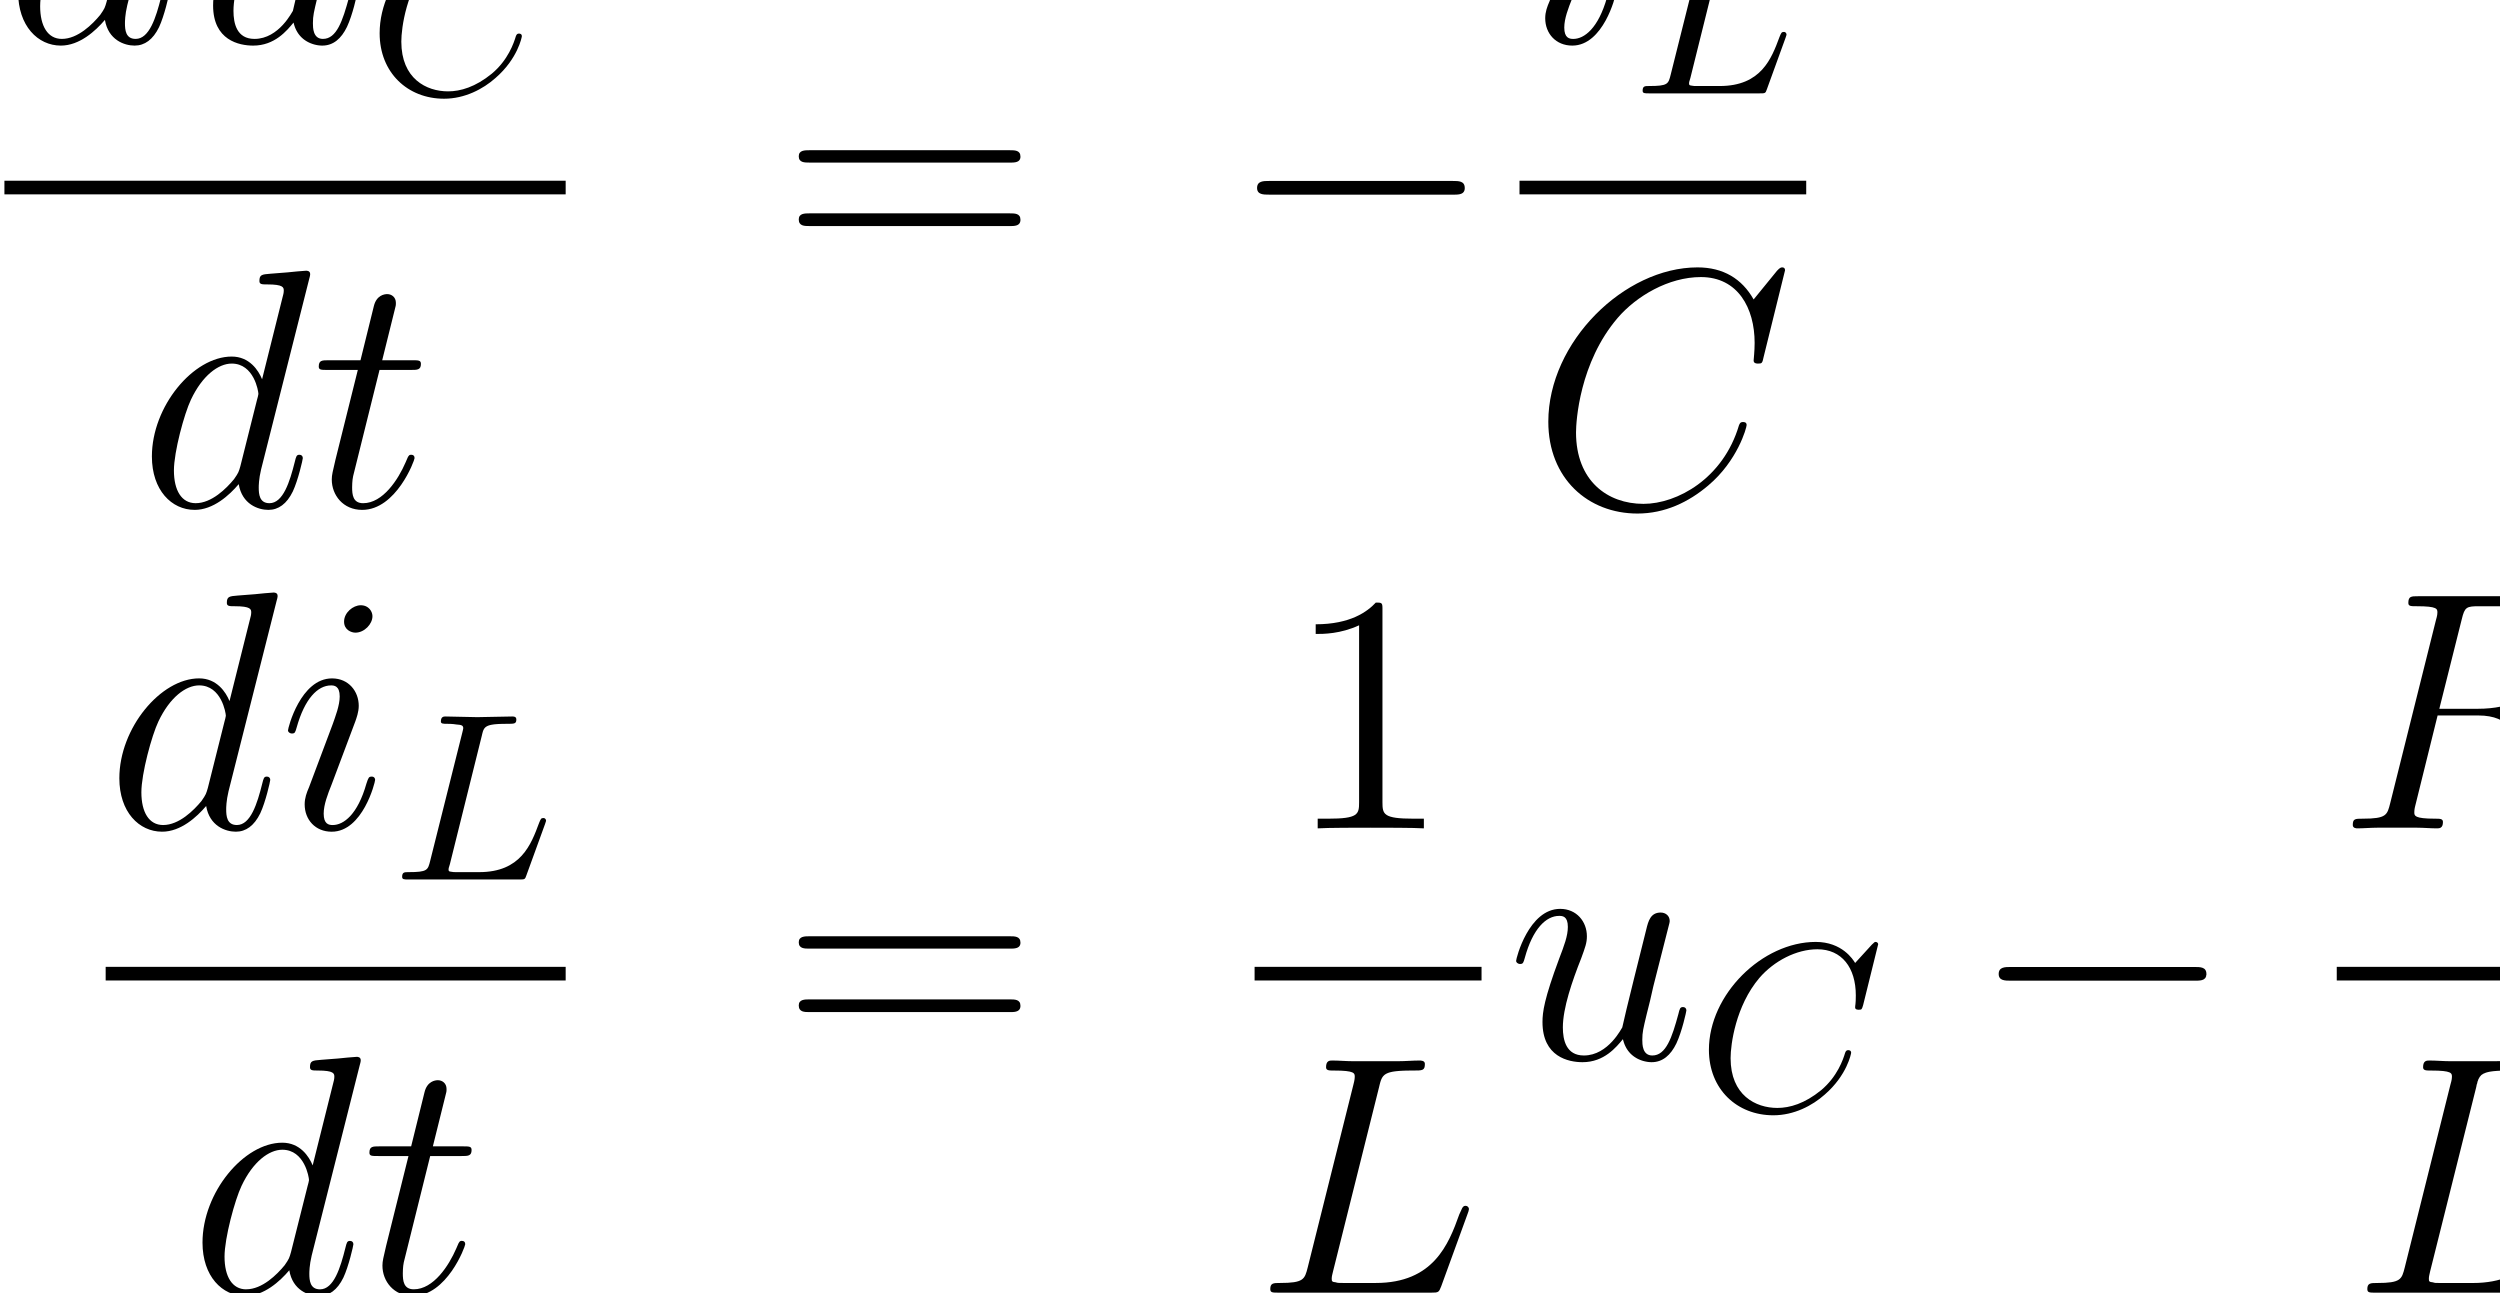 <?xml version="1.0" encoding="UTF-8" standalone="no"?>
<svg
   xmlns:dc="http://purl.org/dc/elements/1.1/"
   xmlns:cc="http://creativecommons.org/ns#"
   xmlns:rdf="http://www.w3.org/1999/02/22-rdf-syntax-ns#"
   xmlns:svg="http://www.w3.org/2000/svg"
   xmlns="http://www.w3.org/2000/svg"
   xmlns:sodipodi="http://sodipodi.sourceforge.net/DTD/sodipodi-0.dtd"
   xmlns:inkscape="http://www.inkscape.org/namespaces/inkscape"
   version="1.1"
   id="body"
   width="168.636"
   height="87.24"
   viewBox="0 0 0.234 0.121"
   preserveAspectRatio="none"
   inkscape:version="0.48.3.1 r9886"
   sodipodi:docname="ch3-Z-G-57.svg">
  <defs
     id="defs81" />
  <sodipodi:namedview
     pagecolor="#ffffff"
     bordercolor="#666666"
     borderopacity="1"
     objecttolerance="10"
     gridtolerance="10"
     guidetolerance="10"
     inkscape:pageopacity="0"
     inkscape:pageshadow="2"
     inkscape:window-width="640"
     inkscape:window-height="480"
     id="namedview79"
     showgrid="false"
     inkscape:zoom="0.32777778"
     inkscape:cx="381.60157"
     inkscape:cy="459.52463"
     inkscape:window-x="0"
     inkscape:window-y="24"
     inkscape:window-maximized="0"
     inkscape:current-layer="body" />
  <title
     id="title3">SVG drawing</title>
  <desc
     id="desc5">This was produced by version 4.4 of GNU libplot, a free library for exporting 2-D vector graphics.</desc>
  <g
     id="content"
     transform="matrix(0.002,0,0,-0.002,-0.001,0.122)"
     xml:space="preserve"
     stroke-miterlimit="10.433"
     font-style="normal"
     font-variant="normal"
     font-weight="normal"
     font-stretch="normal"
     font-size-adjust="none"
     letter-spacing="normal"
     word-spacing="normal"
     style="font-style:normal;font-variant:normal;font-weight:normal;font-stretch:normal;letter-spacing:normal;word-spacing:normal;text-anchor:start;fill:none;stroke:#000000;stroke-linecap:butt;stroke-linejoin:miter;stroke-miterlimit:10.433;stroke-opacity:1;stroke-dasharray:none;stroke-dashoffset:0">
<path
   d="m 8.707,69.664 0.002,0.006 0.002,0.006 0.002,0.006 0.002,0.007 0.004,0.013 0.004,0.014 0.004,0.014 0.004,0.015 0.004,0.015 0.004,0.015 0.004,0.016 0.003,0.015 0.003,0.016 0.003,0.016 0.002,0.015 0.002,0.015 6e-4,0.008 5e-4,0.008 2e-4,0.007 10e-5,0.007 c 0,0.157 -0.156,0.157 -0.188,0.157 -0.031,0 -0.797,-0.063 -0.875,-0.078 C 7.41,69.961 7.176,69.93 6.894,69.914 6.488,69.883 6.379,69.867 6.379,69.57 c 0,-0.156 0.125,-0.156 0.359,-0.156 0.766,0 0.781,-0.141 0.781,-0.297 0,-0.094 -0.031,-0.219 -0.047,-0.265 L 6.504,64.977 c -0.172,0.421 -0.594,1.062 -1.422,1.062 -1.797,0 -3.734,-2.328 -3.734,-4.672 0,-1.578 0.922,-2.5 2,-2.5 l 0.047,0.313 c -0.656,0 -1.016,0.593 -1.016,1.531 0,0.875 0.484,2.656 0.797,3.312 0.531,1.125 1.281,1.688 1.906,1.688 1.047,0 1.25,-1.297 1.25,-1.422 0,-0.016 -0.047,-0.234 -0.062,-0.266 L 5.488,60.914 C 5.41,60.648 5.41,60.617 5.191,60.305 4.832,59.867 4.144,59.18 3.394,59.18 L 3.348,58.867 c 0.875,0 1.625,0.688 2.062,1.203 0.156,-0.937 0.906,-1.203 1.391,-1.203 0.469,0 0.859,0.281 1.141,0.86 0.25,0.531 0.469,1.5 0.469,1.562 0,0.094 -0.062,0.156 -0.156,0.156 -0.141,0 -0.156,-0.078 -0.219,-0.328 C 7.801,60.18 7.488,59.18 6.848,59.18 c -0.469,0 -0.5,0.422 -0.5,0.734 0,0.063 0,0.391 0.109,0.844 z"
   id="path9"
   inkscape:connector-curvature="0"
   style="fill:#000000;stroke-width:0" />
<path
   d="m 14.238,59.945 0.01,-0.041 0.011,-0.04 0.024,-0.078 0.026,-0.073 0.03,-0.07 0.032,-0.066 0.035,-0.062 0.036,-0.059 0.039,-0.055 0.041,-0.052 0.042,-0.048 0.044,-0.046 0.046,-0.042 0.046,-0.04 0.048,-0.036 0.049,-0.034 0.049,-0.031 0.049,-0.028 0.05,-0.026 0.05,-0.023 0.051,-0.022 0.05,-0.018 0.049,-0.017 0.049,-0.015 0.048,-0.013 0.048,-0.01 0.046,-0.01 0.045,-0.007 0.044,-0.006 0.042,-0.004 0.04,-0.003 0.039,-0.002 0.036,-0.001 c 0.516,0 0.891,0.328 1.156,0.875 0.266,0.563 0.469,1.5 0.469,1.547 0,0.094 -0.062,0.156 -0.156,0.156 -0.141,0 -0.156,-0.078 -0.219,-0.328 -0.297,-1.094 -0.578,-1.937 -1.219,-1.937 -0.469,0 -0.469,0.531 -0.469,0.734 0,0.359 0.047,0.531 0.204,1.188 0.109,0.437 0.218,0.859 0.312,1.312 l 0.656,2.578 c 0.11,0.406 0.11,0.438 0.11,0.485 0,0.234 -0.188,0.39 -0.422,0.39 -0.469,0 -0.578,-0.39 -0.672,-0.781 -0.156,-0.625 -1.016,-4.047 -1.125,-4.594 -0.016,0 -0.641,-1.312 -1.797,-1.312 -0.828,0 -0.984,0.718 -0.984,1.312 0,0.906 0.437,2.172 0.859,3.235 0.188,0.515 0.266,0.718 0.266,1.031 0,0.687 -0.485,1.281 -1.25,1.281 -1.469,0 -2.063,-2.312 -2.063,-2.437 0,-0.063 0.078,-0.141 0.188,-0.141 0.141,0 0.156,0.062 0.219,0.281 0.374,1.375 1,1.969 1.609,1.969 0.156,0 0.406,-0.016 0.406,-0.516 0,-0.422 -0.172,-0.875 -0.406,-1.484 -0.703,-1.891 -0.781,-2.5 -0.781,-2.969 0,-1.625 1.218,-1.875 1.875,-1.875 1.015,0 1.578,0.703 1.89,1.078 z"
   id="path11"
   inkscape:connector-curvature="0"
   style="fill:#000000;stroke-width:0" />
<path
   d="m 26.188,64.383 -10e-4,0.003 0,0.003 0,0.004 -0.001,0.003 -0.001,0.004 -10e-4,0.005 -0.001,0.004 -0.002,0.004 -0.002,0.005 -0.002,0.004 -0.002,0.005 -0.002,0.004 -0.003,0.005 -0.003,0.004 -0.003,0.005 -0.004,0.004 -0.004,0.005 -0.004,0.004 -0.004,0.004 -0.005,0.004 -0.005,0.004 -0.005,0.003 -0.006,0.003 -0.005,0.004 -0.007,0.002 -0.006,0.003 -0.007,0.002 -0.004,0.001 -0.003,0.001 -0.004,10e-4 -0.004,0 -0.004,0.001 -0.004,0 -0.004,0.001 -0.004,0 -0.004,0 -0.005,0 c -0.031,0 -0.046,0 -0.171,-0.125 l -0.782,-0.859 c -0.093,0.156 -0.609,0.984 -1.843,0.984 -2.5,0 -5,-2.453 -5,-5.047 0,-1.843 1.312,-3.062 3.015,-3.062 0.969,0 1.828,0.453 2.407,0.969 1.046,0.906 1.234,1.921 1.234,1.953 0,0.125 -0.11,0.125 -0.141,0.125 -0.062,0 -0.109,-0.032 -0.14,-0.125 -0.094,-0.313 -0.36,-1.11 -1.125,-1.75 -0.766,-0.625 -1.469,-0.828 -2.047,-0.828 -1.016,0 -2.188,0.593 -2.188,2.328 0,0.64 0.235,2.437 1.344,3.75 0.687,0.797 1.734,1.343 2.719,1.343 1.14,0 1.797,-0.859 1.797,-2.156 0,-0.437 -0.032,-0.453 -0.032,-0.562 0,-0.11 0.125,-0.11 0.172,-0.11 0.141,0 0.141,0.016 0.203,0.219 z"
   id="path13"
   inkscape:connector-curvature="0"
   style="fill:#000000;stroke-width:0" />
<line
   x1="0.707"
   y1="52.227"
   x2="26.973"
   y2="52.227"
   id="line15"
   style="stroke-width:0.638" />
<path
   d="m 14.969,47.945 0.001,0.006 0.002,0.006 0.002,0.007 10e-4,0.006 0.004,0.013 0.004,0.014 0.004,0.015 0.003,0.014 0.004,0.015 0.004,0.016 0.004,0.015 0.003,0.016 0.003,0.015 0.002,0.016 0.003,0.015 10e-4,0.016 0.001,0.007 0,0.008 10e-4,0.007 0,0.008 c 0,0.156 -0.157,0.156 -0.188,0.156 -0.031,0 -0.797,-0.063 -0.875,-0.078 -0.281,-0.016 -0.515,-0.047 -0.797,-0.063 -0.406,-0.031 -0.515,-0.047 -0.515,-0.343 0,-0.157 0.125,-0.157 0.359,-0.157 0.766,0 0.781,-0.14 0.781,-0.297 0,-0.093 -0.031,-0.218 -0.047,-0.265 l -0.968,-3.875 c -0.172,0.422 -0.594,1.062 -1.422,1.062 -1.797,0 -3.735,-2.328 -3.735,-4.672 0,-1.578 0.922,-2.5 2,-2.5 l 0.047,0.313 c -0.656,0 -1.016,0.594 -1.016,1.531 0,0.875 0.484,2.656 0.797,3.313 0.531,1.125 1.282,1.687 1.907,1.687 1.047,0 1.25,-1.297 1.25,-1.422 0,-0.015 -0.047,-0.234 -0.063,-0.265 L 11.75,39.195 C 11.672,38.93 11.672,38.898 11.453,38.586 11.094,38.148 10.406,37.461 9.656,37.461 L 9.609,37.148 c 0.875,0 1.625,0.688 2.063,1.204 0.156,-0.938 0.906,-1.204 1.39,-1.204 0.469,0 0.86,0.282 1.141,0.86 0.25,0.531 0.469,1.5 0.469,1.562 0,0.094 -0.063,0.157 -0.156,0.157 -0.141,0 -0.157,-0.079 -0.219,-0.329 -0.235,-0.937 -0.547,-1.937 -1.188,-1.937 -0.468,0 -0.5,0.422 -0.5,0.734 0,0.063 0,0.391 0.11,0.844 z"
   id="path17"
   inkscape:connector-curvature="0"
   style="fill:#000000;stroke-width:0" />
<path
   d="m 18.262,43.695 h 1.468 c 0.297,0 0.469,0 0.469,0.282 0,0.171 -0.109,0.171 -0.422,0.171 h -1.39 l 0.578,2.329 c 0.062,0.218 0.062,0.25 0.062,0.359 0,0.266 -0.203,0.406 -0.406,0.406 -0.125,0 -0.5,-0.047 -0.625,-0.562 l -0.625,-2.532 h -1.484 c -0.313,0 -0.469,0 -0.469,-0.296 0,-0.157 0.109,-0.157 0.422,-0.157 h 1.406 l -1.047,-4.203 c -0.125,-0.547 -0.172,-0.703 -0.172,-0.922 0,-0.734 0.532,-1.422 1.422,-1.422 1.594,0 2.453,2.313 2.453,2.422 0,0.11 -0.062,0.157 -0.156,0.157 -0.031,0 -0.094,0 -0.125,-0.063 -0.016,-0.016 -0.031,-0.031 -0.141,-0.297 -0.343,-0.797 -1.062,-1.906 -1.984,-1.906 -0.484,0 -0.516,0.406 -0.516,0.75 0,0.016 0,0.312 0.047,0.516 z"
   id="path19"
   inkscape:connector-curvature="0"
   style="fill:#000000;stroke-width:0" />
<path
   d="m 47.758,53.395 0.041,0 0.043,0 0.043,10e-4 0.022,10e-4 0.021,0.002 0.022,0.002 0.021,0.002 0.021,0.003 0.02,0.003 0.02,0.004 0.02,0.005 0.019,0.005 0.019,0.007 0.018,0.007 0.017,0.008 0.017,0.008 0.015,0.01 0.015,0.011 0.014,0.012 0.013,0.013 0.011,0.014 0.006,0.008 0.005,0.008 0.005,0.008 0.004,0.008 0.005,0.009 0.004,0.009 0.003,0.01 0.003,0.01 0.003,0.01 0.003,0.011 0.002,0.011 0.002,0.011 10e-4,0.012 10e-4,0.012 0.001,0.013 0,0.013 c 0,0.297 -0.266,0.297 -0.5,0.297 h -9.375 c -0.219,0 -0.5,0 -0.5,-0.282 0,-0.296 0.265,-0.296 0.5,-0.296 z"
   id="path21"
   inkscape:connector-curvature="0"
   style="fill:#000000;stroke-width:0" />
<path
   d="m 47.758,50.426 0.041,0 0.043,0 0.043,0.002 0.022,0.001 0.021,10e-4 0.022,0.002 0.021,0.003 0.021,0.003 0.02,0.003 0.02,0.005 0.02,0.005 0.019,0.005 0.019,0.007 0.018,0.007 0.017,0.009 0.017,0.009 0.015,0.01 0.015,0.012 0.014,0.012 0.013,0.014 0.011,0.015 0.006,0.008 0.005,0.008 0.005,0.009 0.004,0.009 0.005,0.009 0.004,0.01 0.003,0.01 0.003,0.011 0.003,0.011 0.003,0.011 0.002,0.011 0.002,0.012 10e-4,0.013 10e-4,0.013 0.001,0.013 0,0.014 c 0,0.297 -0.266,0.297 -0.5,0.297 h -9.375 c -0.219,0 -0.5,0 -0.5,-0.282 0,-0.312 0.265,-0.312 0.5,-0.312 z"
   id="path23"
   inkscape:connector-curvature="0"
   style="fill:#000000;stroke-width:0" />
<path
   d="m 68.488,51.895 0.053,0 0.052,0 0.052,0.002 0.025,0.001 0.025,10e-4 0.024,0.002 0.024,0.003 0.024,0.003 0.023,0.004 0.022,0.004 0.022,0.006 0.021,0.006 0.02,0.007 0.019,0.007 0.019,0.009 0.017,0.01 0.017,0.011 0.016,0.012 0.014,0.013 0.013,0.015 0.012,0.015 0.011,0.018 0.005,0.009 0.005,0.009 0.004,0.01 0.004,0.01 0.004,0.011 0.003,0.011 0.003,0.011 0.003,0.012 0.002,0.012 0.002,0.013 0.001,0.013 10e-4,0.014 0.001,0.014 0,0.014 c 0,0.328 -0.281,0.328 -0.563,0.328 h -8.593 c -0.266,0 -0.563,0 -0.563,-0.328 0,-0.312 0.297,-0.312 0.563,-0.312 z"
   id="path25"
   inkscape:connector-curvature="0"
   style="fill:#000000;stroke-width:0" />
<path
   d="m 76.113,61.289 0,0.009 0,0.008 -0.001,0.009 -0.002,0.008 -0.001,0.008 -0.002,0.007 -0.002,0.008 -0.003,0.007 -0.003,0.007 -0.003,0.007 -0.004,0.006 -0.003,0.007 -0.005,0.006 -0.004,0.006 -0.005,0.005 -0.005,0.005 -0.005,0.005 -0.005,0.005 -0.006,0.004 -0.006,0.005 -0.007,0.003 -0.006,0.004 -0.007,0.003 -0.007,0.003 -0.007,0.003 -0.008,0.002 -0.007,0.002 -0.008,10e-4 -0.008,0.002 -0.009,10e-4 -0.008,0 -0.009,0 c -0.141,0 -0.156,-0.047 -0.25,-0.328 -0.406,-1.437 -1.062,-1.937 -1.578,-1.937 -0.188,0 -0.422,0.047 -0.422,0.531 0,0.422 0.188,0.906 0.375,1.375 l 1.109,2.953 c 0.047,0.141 0.157,0.422 0.157,0.719 0,0.672 -0.469,1.281 -1.25,1.281 -1.469,0 -2.063,-2.312 -2.063,-2.437 0,-0.063 0.078,-0.141 0.188,-0.141 0.14,0 0.156,0.062 0.218,0.281 0.375,1.344 0.985,1.969 1.61,1.969 0.14,0 0.406,-0.016 0.406,-0.516 0,-0.422 -0.203,-0.937 -0.328,-1.297 L 73.02,60.945 c -0.11,-0.25 -0.204,-0.5 -0.204,-0.797 0,-0.718 0.5,-1.281 1.266,-1.281 1.453,0 2.031,2.313 2.031,2.422 z"
   id="path27"
   inkscape:connector-curvature="0"
   style="fill:#000000;stroke-width:0" />
<path
   d="m 75.988,68.945 0,0.022 -0.002,0.023 -0.003,0.022 -0.003,0.023 -0.005,0.022 -0.006,0.023 -0.007,0.022 -0.009,0.023 -0.009,0.022 -0.01,0.022 -0.012,0.021 -0.012,0.021 -0.013,0.021 -0.015,0.02 -0.016,0.02 -0.016,0.019 -0.018,0.018 -0.019,0.018 -0.02,0.017 -0.021,0.016 -0.022,0.015 -0.023,0.014 -0.023,0.012 -0.026,0.012 -0.026,0.011 -0.027,0.009 -0.028,0.009 -0.029,0.006 -0.03,0.006 -0.031,0.004 -0.032,0.002 -0.034,0.001 c -0.359,0 -0.781,-0.344 -0.781,-0.766 0,-0.39 0.344,-0.515 0.531,-0.515 0.422,0 0.797,0.406 0.797,0.765 z"
   id="path29"
   inkscape:connector-curvature="0"
   style="fill:#000000;stroke-width:0" />
<path
   d="m 81.109,63.383 0.009,0.037 0.009,0.036 0.008,0.034 0.009,0.032 0.01,0.031 0.01,0.03 0.011,0.028 0.012,0.026 0.014,0.025 0.014,0.024 0.017,0.022 0.018,0.021 0.021,0.02 0.022,0.019 0.025,0.017 0.028,0.016 0.03,0.015 0.033,0.013 0.037,0.013 0.04,0.011 0.043,0.01 0.023,0.005 0.024,0.005 0.026,0.004 0.026,0.004 0.027,0.004 0.028,0.003 0.029,0.003 0.03,0.004 0.032,0.002 0.033,0.003 0.033,0.002 0.035,0.002 0.037,0.002 0.037,0.002 0.039,10e-4 0.04,0.002 0.041,10e-4 0.043,10e-4 0.044,0 0.046,0.001 0.047,0 0.048,0 c 0.328,0 0.422,0 0.422,0.203 0,0.141 -0.125,0.141 -0.188,0.141 -0.359,0 -1.281,-0.031 -1.64,-0.031 -0.344,0 -1.157,0.031 -1.485,0.031 -0.078,0 -0.218,0 -0.218,-0.235 0,-0.109 0.109,-0.109 0.312,-0.109 0.031,0 0.234,0 0.422,-0.031 0.203,-0.016 0.312,-0.031 0.312,-0.172 0,-0.047 -0.015,-0.078 -0.046,-0.219 l -1.5,-5.984 c -0.11,-0.438 -0.126,-0.531 -1.016,-0.531 -0.188,0 -0.297,0 -0.297,-0.219 0,-0.125 0.094,-0.125 0.297,-0.125 h 5.172 c 0.265,0 0.281,0 0.344,0.187 l 0.874,2.407 c 0.047,0.125 0.047,0.156 0.047,0.156 0,0.047 -0.031,0.125 -0.125,0.125 -0.109,0 -0.125,-0.047 -0.203,-0.235 -0.375,-1.015 -0.859,-2.296 -2.797,-2.296 h -1.046 c -0.157,0 -0.172,0 -0.25,0.015 -0.11,0.016 -0.141,0.016 -0.141,0.11 0,0.031 0,0.062 0.062,0.25 z"
   id="path31"
   inkscape:connector-curvature="0"
   style="fill:#000000;stroke-width:0" />
<line
   x1="71.613"
   y1="52.227"
   x2="85.031"
   y2="52.227"
   id="line33"
   style="stroke-width:0.638" />
<path
   d="m 84.039,48.352 0,0.006 0,0.006 -0.001,0.006 0,0.006 -10e-4,0.006 -0.001,0.006 -0.001,0.005 -10e-4,0.005 -0.001,0.005 -0.001,0.005 -0.002,0.004 -0.001,0.005 -0.002,0.004 -0.002,0.004 -0.002,0.004 -10e-4,0.004 -0.003,0.004 -0.002,0.003 -0.002,0.003 -0.002,0.004 -0.003,0.003 -0.002,0.002 -0.003,0.003 -0.002,0.003 -0.005,0.005 -0.006,0.004 -0.006,0.004 -0.006,0.004 -0.005,0.003 -0.006,0.002 -0.006,0.003 -0.006,0.002 -0.006,10e-4 -0.006,0.002 -0.006,10e-4 -0.005,0.001 -0.006,10e-4 -0.005,0 -0.005,10e-4 -0.005,0 -0.004,0 -0.004,0 -0.003,0 -0.004,0 c -0.031,0 -0.093,0 -0.234,-0.156 L 82.57,46.992 c -0.547,0.969 -1.422,1.5 -2.625,1.5 -3.422,0 -6.984,-3.484 -6.984,-7.219 0,-2.656 1.859,-4.296 4.172,-4.296 1.281,0 2.39,0.531 3.312,1.312 1.375,1.156 1.797,2.703 1.797,2.828 0,0.141 -0.125,0.141 -0.172,0.141 -0.14,0 -0.156,-0.094 -0.187,-0.156 -0.735,-2.485 -2.891,-3.672 -4.469,-3.672 -1.687,0 -3.156,1.078 -3.156,3.343 0,0.5 0.156,3.266 1.953,5.36 0.875,1.015 2.375,1.906 3.891,1.906 1.734,0 2.515,-1.453 2.515,-3.078 0,-0.406 -0.047,-0.766 -0.047,-0.828 0,-0.141 0.157,-0.141 0.203,-0.141 0.188,0 0.204,0.016 0.266,0.313 z"
   id="path35"
   inkscape:connector-curvature="0"
   style="fill:#000000;stroke-width:0" />
<path
   d="m 13.445,32.891 0.002,0.006 0.001,0.006 0.002,0.006 0.002,0.006 0.003,0.014 0.004,0.014 0.004,0.014 0.004,0.015 0.004,0.015 0.004,0.015 0.003,0.015 0.003,0.016 0.003,0.016 0.003,0.015 0.002,0.016 0.002,0.015 0,0.008 0.001,0.007 0,0.008 0,0.007 c 0,0.156 -0.156,0.156 -0.187,0.156 -0.032,0 -0.797,-0.062 -0.875,-0.078 -0.282,-0.015 -0.516,-0.047 -0.797,-0.062 -0.406,-0.032 -0.516,-0.047 -0.516,-0.344 0,-0.156 0.125,-0.156 0.36,-0.156 0.765,0 0.781,-0.141 0.781,-0.297 0,-0.094 -0.031,-0.219 -0.047,-0.266 l -0.969,-3.875 c -0.172,0.422 -0.594,1.063 -1.422,1.063 -1.797,0 -3.734,-2.328 -3.734,-4.672 0,-1.578 0.922,-2.5 2,-2.5 l 0.047,0.312 c -0.656,0 -1.016,0.594 -1.016,1.532 0,0.874 0.484,2.656 0.797,3.312 0.531,1.125 1.281,1.688 1.906,1.688 1.047,0 1.25,-1.297 1.25,-1.422 0,-0.016 -0.047,-0.235 -0.062,-0.266 L 10.227,24.141 C 10.148,23.875 10.148,23.844 9.93,23.531 9.57,23.094 8.883,22.406 8.133,22.406 L 8.086,22.094 c 0.875,0 1.625,0.687 2.062,1.203 0.157,-0.938 0.907,-1.203 1.391,-1.203 0.469,0 0.859,0.281 1.141,0.859 0.25,0.531 0.468,1.5 0.468,1.563 0,0.093 -0.062,0.156 -0.156,0.156 -0.14,0 -0.156,-0.078 -0.219,-0.328 -0.234,-0.938 -0.546,-1.938 -1.187,-1.938 -0.469,0 -0.5,0.422 -0.5,0.735 0,0.062 0,0.39 0.109,0.843 z"
   id="path37"
   inkscape:connector-curvature="0"
   style="fill:#000000;stroke-width:0" />
<path
   d="m 18.055,24.516 0,0.008 -0.001,0.009 -10e-4,0.008 -0.001,0.008 -0.002,0.008 -0.002,0.008 -0.002,0.007 -0.003,0.008 -0.002,0.007 -0.004,0.006 -0.003,0.007 -0.004,0.006 -0.004,0.006 -0.005,0.006 -0.004,0.006 -0.005,0.005 -0.006,0.005 -0.005,0.005 -0.006,0.004 -0.006,0.004 -0.006,0.004 -0.007,0.004 -0.007,0.003 -0.007,0.003 -0.007,0.002 -0.007,0.003 -0.008,0.001 -0.008,0.002 -0.008,0.001 -0.008,10e-4 -0.009,0.001 -0.009,0 c -0.14,0 -0.156,-0.047 -0.25,-0.328 -0.406,-1.438 -1.062,-1.938 -1.578,-1.938 -0.187,0 -0.422,0.047 -0.422,0.532 0,0.421 0.188,0.906 0.375,1.374 l 1.11,2.954 c 0.047,0.14 0.156,0.422 0.156,0.718 0,0.672 -0.469,1.282 -1.25,1.282 -1.469,0 -2.062,-2.313 -2.062,-2.438 0,-0.062 0.078,-0.14 0.187,-0.14 0.141,0 0.156,0.062 0.219,0.281 0.375,1.343 0.984,1.969 1.609,1.969 0.141,0 0.406,-0.016 0.406,-0.516 0,-0.422 -0.203,-0.938 -0.328,-1.297 l -1.109,-2.953 c -0.109,-0.25 -0.203,-0.5 -0.203,-0.797 0,-0.719 0.5,-1.281 1.265,-1.281 1.454,0 2.032,2.312 2.032,2.422 z"
   id="path39"
   inkscape:connector-curvature="0"
   style="fill:#000000;stroke-width:0" />
<path
   d="m 17.93,32.172 -0.001,0.022 -10e-4,0.022 -0.003,0.023 -0.004,0.022 -0.005,0.023 -0.006,0.022 -0.007,0.023 -0.008,0.022 -0.009,0.022 -0.011,0.022 -0.011,0.022 -0.013,0.021 -0.013,0.021 -0.015,0.02 -0.015,0.02 -0.017,0.019 -0.018,0.018 -0.019,0.017 -0.019,0.017 -0.021,0.016 -0.022,0.015 -0.023,0.014 -0.024,0.013 -0.025,0.012 -0.026,0.011 -0.027,0.009 -0.028,0.008 -0.03,0.007 -0.03,0.005 -0.031,0.004 -0.032,0.003 -0.033,0.001 c -0.36,0 -0.781,-0.344 -0.781,-0.766 0,-0.391 0.343,-0.516 0.531,-0.516 0.422,0 0.797,0.406 0.797,0.766 z"
   id="path41"
   inkscape:connector-curvature="0"
   style="fill:#000000;stroke-width:0" />
<path
   d="m 23.055,26.609 0.008,0.038 0.009,0.035 0.009,0.034 0.009,0.033 0.009,0.031 0.01,0.029 0.011,0.028 0.013,0.027 0.013,0.025 0.015,0.024 0.016,0.022 0.019,0.021 0.02,0.02 0.022,0.018 0.025,0.017 0.028,0.016 0.03,0.015 0.034,0.014 0.036,0.012 0.04,0.012 0.044,0.01 0.023,0.005 0.024,0.004 0.025,0.004 0.026,0.004 0.027,0.004 0.028,0.004 0.029,0.003 0.031,0.003 0.031,0.003 0.033,0.002 0.034,0.003 0.035,0.002 0.036,0.002 0.037,0.001 0.039,0.002 0.04,0.001 0.042,0.001 0.042,10e-4 0.044,0.001 0.046,0 0.047,10e-4 0.048,0 c 0.328,0 0.422,0 0.422,0.203 0,0.14 -0.125,0.14 -0.187,0.14 -0.36,0 -1.282,-0.031 -1.641,-0.031 -0.344,0 -1.156,0.031 -1.484,0.031 -0.079,0 -0.219,0 -0.219,-0.234 0,-0.109 0.109,-0.109 0.312,-0.109 0.032,0 0.235,0 0.422,-0.032 0.203,-0.015 0.313,-0.031 0.313,-0.171 0,-0.047 -0.016,-0.079 -0.047,-0.219 l -1.5,-5.985 c -0.11,-0.437 -0.125,-0.531 -1.016,-0.531 -0.187,0 -0.297,0 -0.297,-0.219 0,-0.125 0.094,-0.125 0.297,-0.125 h 5.172 c 0.266,0 0.281,0 0.344,0.188 l 0.875,2.406 c 0.047,0.125 0.047,0.156 0.047,0.156 0,0.047 -0.032,0.125 -0.125,0.125 -0.11,0 -0.125,-0.046 -0.203,-0.234 -0.375,-1.016 -0.86,-2.297 -2.797,-2.297 h -1.047 c -0.156,0 -0.172,0 -0.25,0.016 -0.11,0.015 -0.141,0.015 -0.141,0.109 0,0.031 0,0.063 0.063,0.25 z"
   id="path43"
   inkscape:connector-curvature="0"
   style="fill:#000000;stroke-width:0" />
<line
   x1="5.445"
   y1="15.453"
   x2="26.973"
   y2="15.453"
   id="line45"
   style="stroke-width:0.638" />
<path
   d="m 17.336,11.172 0.001,0.006 0.002,0.006 0.002,0.006 10e-4,0.007 0.004,0.013 0.004,0.014 0.004,0.014 0.004,0.015 0.003,0.015 0.004,0.015 0.004,0.016 0.003,0.015 0.003,0.016 0.003,0.015 0.002,0.016 0.001,0.015 0.001,0.008 0,0.007 10e-4,0.008 0,0.007 c 0,0.156 -0.156,0.156 -0.188,0.156 -0.031,0 -0.797,-0.062 -0.875,-0.078 -0.281,-0.015 -0.515,-0.046 -0.797,-0.062 -0.406,-0.031 -0.515,-0.047 -0.515,-0.344 0,-0.156 0.125,-0.156 0.359,-0.156 0.766,0 0.781,-0.141 0.781,-0.297 0,-0.094 -0.031,-0.219 -0.046,-0.266 L 15.133,6.484 c -0.172,0.422 -0.594,1.062 -1.422,1.062 -1.797,0 -3.734,-2.328 -3.734,-4.672 0,-1.578 0.921,-2.5 2,-2.5 l 0.046,0.312 c -0.656,0 -1.015,0.594 -1.015,1.531 0,0.875 0.484,2.656 0.797,3.312 0.531,1.125 1.281,1.688 1.906,1.688 1.047,0 1.25,-1.297 1.25,-1.422 0,-0.016 -0.047,-0.234 -0.063,-0.266 L 14.117,2.422 C 14.039,2.156 14.039,2.125 13.82,1.812 13.461,1.375 12.773,0.688 12.023,0.688 L 11.977,0.375 c 0.875,0 1.625,0.688 2.062,1.203 0.156,-0.937 0.906,-1.203 1.391,-1.203 0.468,0 0.859,0.281 1.14,0.859 0.25,0.531 0.469,1.5 0.469,1.562 0,0.094 -0.062,0.156 -0.156,0.156 -0.141,0 -0.156,-0.078 -0.219,-0.328 -0.234,-0.938 -0.547,-1.938 -1.187,-1.938 -0.469,0 -0.5,0.422 -0.5,0.734 0,0.062 0,0.391 0.109,0.844 z"
   id="path47"
   inkscape:connector-curvature="0"
   style="fill:#000000;stroke-width:0" />
<path
   d="m 20.633,6.922 h 1.469 c 0.296,0 0.468,0 0.468,0.281 0,0.172 -0.109,0.172 -0.422,0.172 h -1.39 l 0.578,2.328 c 0.062,0.219 0.062,0.25 0.062,0.359 0,0.266 -0.203,0.407 -0.406,0.407 -0.125,0 -0.5,-0.047 -0.625,-0.563 L 19.742,7.375 h -1.484 c -0.313,0 -0.469,0 -0.469,-0.297 0,-0.156 0.109,-0.156 0.422,-0.156 h 1.406 L 18.57,2.719 C 18.445,2.172 18.398,2.016 18.398,1.797 c 0,-0.734 0.532,-1.422 1.422,-1.422 1.594,0 2.453,2.312 2.453,2.422 0,0.109 -0.062,0.156 -0.156,0.156 -0.031,0 -0.094,0 -0.125,-0.062 C 21.977,2.875 21.961,2.859 21.852,2.594 21.508,1.797 20.789,0.688 19.867,0.688 c -0.484,0 -0.515,0.406 -0.515,0.75 0,0.016 0,0.312 0.046,0.516 z"
   id="path49"
   inkscape:connector-curvature="0"
   style="fill:#000000;stroke-width:0" />
<path
   d="m 47.758,16.625 0.041,0 0.043,0.001 0.043,10e-4 0.022,0.001 0.021,0.001 0.022,0.002 0.021,0.003 0.021,0.002 0.02,0.004 0.02,0.004 0.02,0.005 0.019,0.005 0.019,0.006 0.018,0.007 0.017,0.008 0.017,0.009 0.015,0.01 0.015,0.01 0.014,0.012 0.013,0.013 0.011,0.015 0.006,0.007 0.005,0.008 0.005,0.008 0.004,0.009 0.005,0.009 0.004,0.009 0.003,0.009 0.003,0.01 0.003,0.011 0.003,0.01 0.002,0.011 0.002,0.012 10e-4,0.011 10e-4,0.013 0.001,0.012 0,0.013 c 0,0.297 -0.266,0.297 -0.5,0.297 h -9.375 c -0.219,0 -0.5,0 -0.5,-0.281 0,-0.297 0.265,-0.297 0.5,-0.297 z"
   id="path51"
   inkscape:connector-curvature="0"
   style="fill:#000000;stroke-width:0" />
<path
   d="m 47.758,13.656 0.041,0 0.043,10e-4 0.043,10e-4 0.022,0.001 0.021,0.002 0.022,0.002 0.021,0.002 0.021,0.003 0.02,0.004 0.02,0.004 0.02,0.005 0.019,0.006 0.019,0.006 0.018,0.008 0.017,0.008 0.017,0.009 0.015,0.011 0.015,0.011 0.014,0.013 0.013,0.013 0.011,0.015 0.006,0.008 0.005,0.009 0.005,0.008 0.004,0.009 0.005,0.01 0.004,0.01 0.003,0.01 0.003,0.01 0.003,0.011 0.003,0.011 0.002,0.012 0.002,0.012 10e-4,0.012 10e-4,0.013 0.001,0.013 0,0.014 c 0,0.297 -0.266,0.297 -0.5,0.297 h -9.375 c -0.219,0 -0.5,0 -0.5,-0.281 0,-0.313 0.265,-0.313 0.5,-0.313 z"
   id="path53"
   inkscape:connector-curvature="0"
   style="fill:#000000;stroke-width:0" />
<path
   d="m 65.199,32.438 0,0.016 0,0.016 0,0.016 0,0.015 0,0.015 0,0.014 0,0.014 0,0.013 -0.001,0.013 0,0.012 0,0.012 -10e-4,0.012 0,0.011 -0.001,0.01 -0.001,0.011 -10e-4,0.01 -0.001,0.009 -0.001,0.009 -10e-4,0.009 -0.001,0.009 -0.002,0.008 -0.001,0.008 -0.002,0.007 -0.002,0.007 -0.005,0.013 -0.005,0.012 -0.006,0.011 -0.007,0.01 -0.008,0.008 -0.008,0.008 -0.01,0.007 -0.011,0.006 -0.012,0.005 -0.013,0.004 -0.015,0.003 -0.008,0.002 -0.008,0.001 -0.008,0.002 -0.009,0.001 -0.009,10e-4 -0.009,10e-4 -0.01,0 -0.011,0.001 -0.01,10e-4 -0.011,0 -0.012,10e-4 -0.011,0 -0.013,0 -0.012,0 -0.013,0 -0.014,0 -0.014,0 -0.014,0 c -0.391,-0.421 -1.188,-1.015 -2.813,-1.015 v -0.453 c 0.36,0 1.156,0 2.031,0.406 v -8.281 c 0,-0.563 -0.046,-0.766 -1.453,-0.766 H 62.168 V 22.25 c 0.422,0.031 1.969,0.031 2.484,0.031 0.532,0 2.063,0 2.485,-0.031 v 0.453 h -0.485 c -1.406,0 -1.453,0.203 -1.453,0.766 z"
   id="path55"
   inkscape:connector-curvature="0"
   style="fill:#000000;stroke-width:0" />
<line
   x1="59.215"
   y1="15.453"
   x2="69.836"
   y2="15.453"
   id="line57"
   style="stroke-width:0.638" />
<path
   d="m 65.043,10.156 0.013,0.056 0.013,0.053 0.013,0.051 0.013,0.048 0.014,0.046 0.014,0.043 0.016,0.041 0.017,0.039 0.018,0.036 0.021,0.035 0.022,0.032 0.025,0.03 0.028,0.028 0.03,0.027 0.034,0.024 0.037,0.023 0.041,0.02 0.044,0.019 0.049,0.018 0.053,0.015 0.058,0.014 0.031,0.007 0.032,0.006 0.034,0.006 0.034,0.005 0.036,0.005 0.038,0.005 0.039,0.004 0.04,0.004 0.042,0.004 0.043,0.003 0.045,0.004 0.047,0.002 0.048,0.003 0.05,0.002 0.051,0.002 0.053,0.002 0.055,0.001 0.057,10e-4 0.059,10e-4 0.06,0 0.062,0.001 0.065,0 c 0.437,0 0.547,0 0.547,0.312 0,0.157 -0.188,0.157 -0.25,0.157 -0.313,0 -0.672,-0.032 -1,-0.032 h -2.125 c -0.297,0 -0.657,0.032 -0.954,0.032 -0.125,0 -0.296,0 -0.296,-0.313 0,-0.156 0.14,-0.156 0.375,-0.156 0.968,0 0.968,-0.125 0.968,-0.297 0,-0.031 0,-0.125 -0.062,-0.359 L 61.699,1.703 c -0.14,-0.547 -0.187,-0.719 -1.297,-0.719 -0.297,0 -0.453,0 -0.453,-0.281 0,-0.172 0.094,-0.172 0.406,-0.172 h 7.125 c 0.344,0 0.36,0.016 0.469,0.297 l 1.235,3.391 c 0.031,0.078 0.062,0.172 0.062,0.219 0,0.094 -0.078,0.156 -0.156,0.156 -0.016,0 -0.094,0 -0.125,-0.063 C 68.934,4.516 68.934,4.484 68.793,4.188 68.293,2.781 67.574,0.984 64.887,0.984 h -1.532 c -0.218,0 -0.25,0 -0.343,0.031 -0.172,0.016 -0.188,0.047 -0.188,0.172 0,0.109 0.031,0.203 0.063,0.344 z"
   id="path59"
   inkscape:connector-curvature="0"
   style="fill:#000000;stroke-width:0" />
<path
   d="m 76.453,12.391 0.01,-0.042 0.011,-0.04 0.024,-0.077 0.026,-0.074 0.03,-0.069 0.032,-0.066 0.034,-0.063 0.037,-0.058 0.039,-0.056 0.041,-0.051 0.042,-0.049 0.044,-0.046 0.046,-0.042 0.046,-0.039 0.048,-0.037 0.048,-0.033 0.05,-0.031 0.049,-0.029 0.05,-0.026 0.05,-0.023 0.05,-0.021 0.05,-0.019 0.05,-0.017 0.049,-0.015 0.048,-0.012 0.048,-0.011 0.046,-0.009 0.045,-0.008 0.044,-0.006 0.042,-0.004 0.04,-0.003 0.039,-0.002 0.036,-0.001 c 0.515,0 0.891,0.329 1.156,0.876 0.266,0.562 0.469,1.5 0.469,1.546 0,0.094 -0.063,0.157 -0.156,0.157 -0.141,0 -0.157,-0.079 -0.219,-0.329 -0.297,-1.093 -0.578,-1.937 -1.219,-1.937 -0.469,0 -0.469,0.531 -0.469,0.734 0,0.36 0.047,0.532 0.203,1.188 0.11,0.437 0.219,0.859 0.313,1.312 l 0.656,2.579 c 0.11,0.406 0.11,0.437 0.11,0.484 0,0.234 -0.188,0.39 -0.422,0.39 -0.469,0 -0.578,-0.39 -0.672,-0.781 -0.156,-0.625 -1.016,-4.047 -1.125,-4.593 -0.016,0 -0.641,-1.313 -1.797,-1.313 -0.828,0 -0.984,0.719 -0.984,1.313 0,0.906 0.437,2.171 0.859,3.234 0.188,0.516 0.266,0.719 0.266,1.031 0,0.688 -0.485,1.281 -1.25,1.281 -1.469,0 -2.063,-2.312 -2.063,-2.437 0,-0.063 0.078,-0.141 0.188,-0.141 0.14,0 0.156,0.063 0.218,0.282 0.375,1.374 1,1.968 1.61,1.968 0.156,0 0.406,-0.015 0.406,-0.515 0,-0.422 -0.172,-0.875 -0.406,-1.485 -0.703,-1.89 -0.781,-2.5 -0.781,-2.968 0,-1.626 1.218,-1.876 1.874,-1.876 1.016,0 1.579,0.704 1.891,1.079 z"
   id="path61"
   inkscape:connector-curvature="0"
   style="fill:#000000;stroke-width:0" />
<path
   d="m 88.398,16.828 0,0.003 0,0.003 0,0.004 -10e-4,0.004 -0.001,0.004 -0.001,0.004 -10e-4,0.004 -0.002,0.004 -0.002,0.005 -0.002,0.004 -0.002,0.005 -0.002,0.004 -0.003,0.005 -0.003,0.005 -0.003,0.004 -0.004,0.005 -0.004,0.004 -0.004,0.004 -0.004,0.004 -0.005,0.004 -0.005,0.004 -0.005,0.003 -0.006,0.004 -0.005,0.003 -0.007,0.003 -0.006,0.002 -0.007,0.002 -0.004,0.001 -0.003,0.001 -0.004,10e-4 -0.004,0.001 -0.004,0 -0.004,0.001 -0.004,0 -0.004,0 -0.004,0 -0.005,10e-4 c -0.031,0 -0.046,0 -0.171,-0.126 L 87.32,15.953 c -0.093,0.156 -0.609,0.985 -1.843,0.985 -2.5,0 -5,-2.454 -5,-5.047 0,-1.844 1.312,-3.063 3.015,-3.063 0.969,0 1.828,0.453 2.406,0.969 1.047,0.906 1.235,1.922 1.235,1.953 0,0.125 -0.11,0.125 -0.141,0.125 -0.062,0 -0.109,-0.031 -0.14,-0.125 C 86.758,11.438 86.492,10.641 85.727,10 84.961,9.375 84.258,9.172 83.68,9.172 c -1.016,0 -2.188,0.594 -2.188,2.328 0,0.641 0.235,2.438 1.344,3.75 0.687,0.797 1.734,1.344 2.719,1.344 1.14,0 1.797,-0.86 1.797,-2.156 0,-0.438 -0.032,-0.454 -0.032,-0.563 0,-0.109 0.125,-0.109 0.172,-0.109 0.141,0 0.141,0.015 0.203,0.218 z"
   id="path63"
   inkscape:connector-curvature="0"
   style="fill:#000000;stroke-width:0" />
<path
   d="m 103.19,15.125 0.06,0 0.05,10e-4 0.05,0.001 0.03,10e-4 0.02,0.002 0.03,0.002 0.02,0.003 0.02,0.003 0.03,0.003 0.02,0.005 0.02,0.005 0.02,0.006 0.02,0.007 0.02,0.008 0.02,0.009 0.02,0.009 0.01,0.011 0.02,0.012 0.01,0.014 0.02,0.014 0.01,0.016 0.01,0.017 0.01,0.009 0,0.01 0,0.009 0.01,0.011 0,0.01 0.01,0.011 0,0.012 0,0.012 0,0.012 0,0.012 0.01,0.014 0,0.013 0,0.014 0,0.015 c 0,0.328 -0.28,0.328 -0.57,0.328 h -8.588 c -0.266,0 -0.563,0 -0.563,-0.328 0,-0.313 0.297,-0.313 0.563,-0.313 z"
   id="path65"
   inkscape:connector-curvature="0"
   style="fill:#000000;stroke-width:0" />
<path
   d="m 117.93,27.656 0.18,0.042 0.18,0.047 0.18,0.052 0.17,0.056 0.17,0.061 0.17,0.065 0.17,0.069 0.16,0.074 0.15,0.077 0.15,0.081 0.15,0.084 0.14,0.088 0.14,0.092 0.13,0.094 0.13,0.098 0.12,0.1 0.12,0.103 0.11,0.106 0.1,0.108 0.1,0.111 0.09,0.112 0.08,0.115 0.08,0.117 0.07,0.118 0.06,0.12 0.06,0.122 0.04,0.122 0.04,0.124 0.03,0.125 0.02,0.126 0.02,0.127 0,0.127 c 0,1.25 -1.26,2.39 -3.47,2.39 h -4.31 c -0.31,0 -0.45,0 -0.45,-0.312 0,-0.156 0.11,-0.156 0.4,-0.156 0.96,0 0.96,-0.125 0.96,-0.297 0,-0.032 0,-0.125 -0.07,-0.36 l -2.14,-8.562 c -0.14,-0.547 -0.17,-0.719 -1.28,-0.719 -0.36,0 -0.47,0 -0.47,-0.297 0,-0.156 0.18,-0.156 0.22,-0.156 0.28,0 0.63,0.031 0.92,0.031 h 1.88 c 0.28,0 0.62,-0.031 0.91,-0.031 0.12,0 0.29,0 0.29,0.297 0,0.156 -0.14,0.156 -0.37,0.156 -0.97,0 -0.97,0.141 -0.97,0.297 0,0.016 0,0.125 0.03,0.25 l 1.06,4.281 h 1.91 l -0.03,0.313 h -1.8 l 1.05,4.187 c 0.14,0.578 0.22,0.61 0.83,0.61 h 1.14 c 1.37,0 2.39,-0.407 2.39,-1.657 0,-0.796 -0.41,-3.14 -3.61,-3.14 l 0.03,-0.313 c 1.51,0 1.8,-0.953 1.8,-1.484 0,-0.235 -0.16,-0.859 -0.27,-1.266 -0.17,-0.734 -0.22,-0.906 -0.22,-1.219 0,-1.124 0.92,-1.64 1.99,-1.64 1.28,0 1.84,1.562 1.84,1.797 0,0.109 -0.08,0.156 -0.17,0.156 -0.14,0 -0.17,-0.094 -0.21,-0.219 -0.37,-1.14 -1.03,-1.422 -1.42,-1.422 -0.4,0 -0.65,0.172 -0.65,0.891 0,0.375 0.18,1.828 0.2,1.906 0.08,0.594 0.08,0.657 0.08,0.781 0,1.157 -0.94,1.657 -1.53,1.844 z"
   id="path67"
   inkscape:connector-curvature="0"
   style="fill:#000000;stroke-width:0" />
<line
   x1="109.86"
   y1="15.453"
   x2="121.88"
   y2="15.453"
   id="line69"
   style="stroke-width:0.638" />
<path
   d="m 116.39,10.156 0.01,0.056 0.01,0.053 0.02,0.051 0.01,0.048 0.01,0.046 0.02,0.043 0.01,0.041 0.02,0.039 0.02,0.036 0.02,0.035 0.02,0.032 0.03,0.03 0.02,0.028 0.03,0.027 0.04,0.024 0.03,0.023 0.05,0.02 0.04,0.019 0.05,0.018 0.05,0.015 0.06,0.014 0.03,0.007 0.03,0.006 0.04,0.006 0.03,0.005 0.04,0.005 0.03,0.005 0.04,0.004 0.04,0.004 0.05,0.004 0.04,0.003 0.04,0.004 0.05,0.002 0.05,0.003 0.05,0.002 0.05,0.002 0.05,0.002 0.06,0.001 0.05,10e-4 0.06,10e-4 0.06,0 0.07,0.001 0.06,0 c 0.44,0 0.55,0 0.55,0.312 0,0.157 -0.19,0.157 -0.25,0.157 -0.32,0 -0.67,-0.032 -1,-0.032 h -2.13 c -0.29,0 -0.65,0.032 -0.95,0.032 -0.13,0 -0.3,0 -0.3,-0.313 0,-0.156 0.14,-0.156 0.38,-0.156 0.97,0 0.97,-0.125 0.97,-0.297 0,-0.031 0,-0.125 -0.07,-0.359 l -2.14,-8.563 c -0.14,-0.547 -0.18,-0.719 -1.29,-0.719 -0.3,0 -0.46,0 -0.46,-0.281 0,-0.172 0.1,-0.172 0.41,-0.172 h 7.12 c 0.35,0 0.36,0.016 0.47,0.297 l 1.24,3.391 c 0.03,0.078 0.06,0.172 0.06,0.219 0,0.094 -0.08,0.156 -0.16,0.156 -0.01,0 -0.09,0 -0.12,-0.063 -0.03,-0.016 -0.03,-0.047 -0.17,-0.344 -0.5,-1.406 -1.22,-3.203 -3.91,-3.203 h -1.53 c -0.22,0 -0.25,0 -0.34,0.031 -0.18,0.016 -0.19,0.047 -0.19,0.172 0,0.109 0.03,0.203 0.06,0.344 z"
   id="path71"
   inkscape:connector-curvature="0"
   style="fill:#000000;stroke-width:0" />
<path
   d="m 127.57,13.734 0,0.009 0,0.009 0,0.008 0,0.008 0,0.008 -0.01,0.008 0,0.007 0,0.007 0,0.007 -0.01,0.007 0,0.007 0,0.006 -0.01,0.006 0,0.006 -0.01,0.005 0,0.006 -0.01,0.005 0,0.004 -0.01,0.005 -0.01,0.004 0,0.004 -0.01,0.003 0,0.003 -0.01,0.003 -0.01,0.003 -0.01,0.002 0,0.002 -0.01,0.002 -0.01,10e-4 -0.01,0.001 -0.01,0 -0.01,10e-4 c -0.14,0 -0.15,-0.047 -0.25,-0.329 -0.4,-1.437 -1.06,-1.937 -1.57,-1.937 -0.19,0 -0.43,0.047 -0.43,0.531 0,0.422 0.19,0.906 0.38,1.375 l 1.11,2.953 c 0.04,0.141 0.16,0.422 0.16,0.719 0,0.672 -0.47,1.281 -1.25,1.281 -1.47,0 -2.07,-2.312 -2.07,-2.437 0,-0.063 0.08,-0.141 0.19,-0.141 0.14,0 0.16,0.063 0.22,0.282 0.37,1.343 0.98,1.968 1.61,1.968 0.14,0 0.4,-0.015 0.4,-0.515 0,-0.422 -0.2,-0.938 -0.32,-1.297 l -1.11,-2.953 c -0.11,-0.25 -0.21,-0.5 -0.21,-0.797 0,-0.719 0.5,-1.282 1.27,-1.282 1.45,0 2.03,2.313 2.03,2.422 z"
   id="path73"
   inkscape:connector-curvature="0"
   style="fill:#000000;stroke-width:0" />
<path
   d="m 127.44,21.391 0,0.022 0,0.022 0,0.022 0,0.023 -0.01,0.023 0,0.022 -0.01,0.023 -0.01,0.022 -0.01,0.022 -0.01,0.022 -0.01,0.022 -0.01,0.021 -0.02,0.02 -0.01,0.021 -0.02,0.019 -0.01,0.019 -0.02,0.019 -0.02,0.017 -0.02,0.017 -0.02,0.016 -0.02,0.015 -0.03,0.014 -0.02,0.013 -0.02,0.012 -0.03,0.01 -0.03,0.01 -0.03,0.008 -0.03,0.007 -0.03,0.005 -0.03,0.004 -0.03,0.002 -0.03,10e-4 c -0.36,0 -0.78,-0.344 -0.78,-0.765 0,-0.391 0.34,-0.516 0.53,-0.516 0.42,0 0.79,0.406 0.79,0.766 z"
   id="path75"
   inkscape:connector-curvature="0"
   style="fill:#000000;stroke-width:0" />
<path
   d="m 132.57,15.828 0,0.037 0.01,0.036 0.01,0.034 0.01,0.033 0.01,0.031 0.01,0.029 0.01,0.028 0.01,0.027 0.02,0.025 0.01,0.023 0.02,0.023 0.02,0.021 0.02,0.019 0.02,0.019 0.03,0.017 0.02,0.016 0.03,0.015 0.04,0.014 0.03,0.012 0.04,0.011 0.05,0.011 0.02,0.005 0.02,0.004 0.03,0.004 0.02,0.004 0.03,0.004 0.03,0.004 0.03,0.003 0.03,0.003 0.03,0.003 0.03,0.002 0.04,0.003 0.03,0.002 0.04,0.002 0.04,0.001 0.03,0.002 0.05,0.001 0.04,10e-4 0.04,0.001 0.04,0.001 0.05,0 0.05,0 0.04,0 c 0.33,0 0.43,0 0.43,0.203 0,0.141 -0.13,0.141 -0.19,0.141 -0.36,0 -1.28,-0.031 -1.64,-0.031 -0.35,0 -1.16,0.031 -1.49,0.031 -0.07,0 -0.21,0 -0.21,-0.234 0,-0.11 0.1,-0.11 0.31,-0.11 0.03,0 0.23,0 0.42,-0.031 0.2,-0.016 0.31,-0.031 0.31,-0.172 0,-0.047 -0.01,-0.078 -0.04,-0.218 l -1.5,-5.985 c -0.11,-0.438 -0.13,-0.531 -1.02,-0.531 -0.19,0 -0.3,0 -0.3,-0.219 0,-0.125 0.1,-0.125 0.3,-0.125 h 5.17 c 0.27,0 0.28,0 0.35,0.188 l 0.87,2.406 c 0.05,0.125 0.05,0.156 0.05,0.156 0,0.047 -0.03,0.125 -0.13,0.125 -0.11,0 -0.12,-0.047 -0.2,-0.234 -0.38,-1.016 -0.86,-2.297 -2.8,-2.297 h -1.04 c -0.16,0 -0.18,0 -0.25,0.016 -0.11,0.016 -0.15,0.016 -0.15,0.109 0,0.031 0,0.062 0.07,0.25 z"
   id="path77"
   inkscape:connector-curvature="0"
   style="fill:#000000;stroke-width:0" />
</g></svg>
